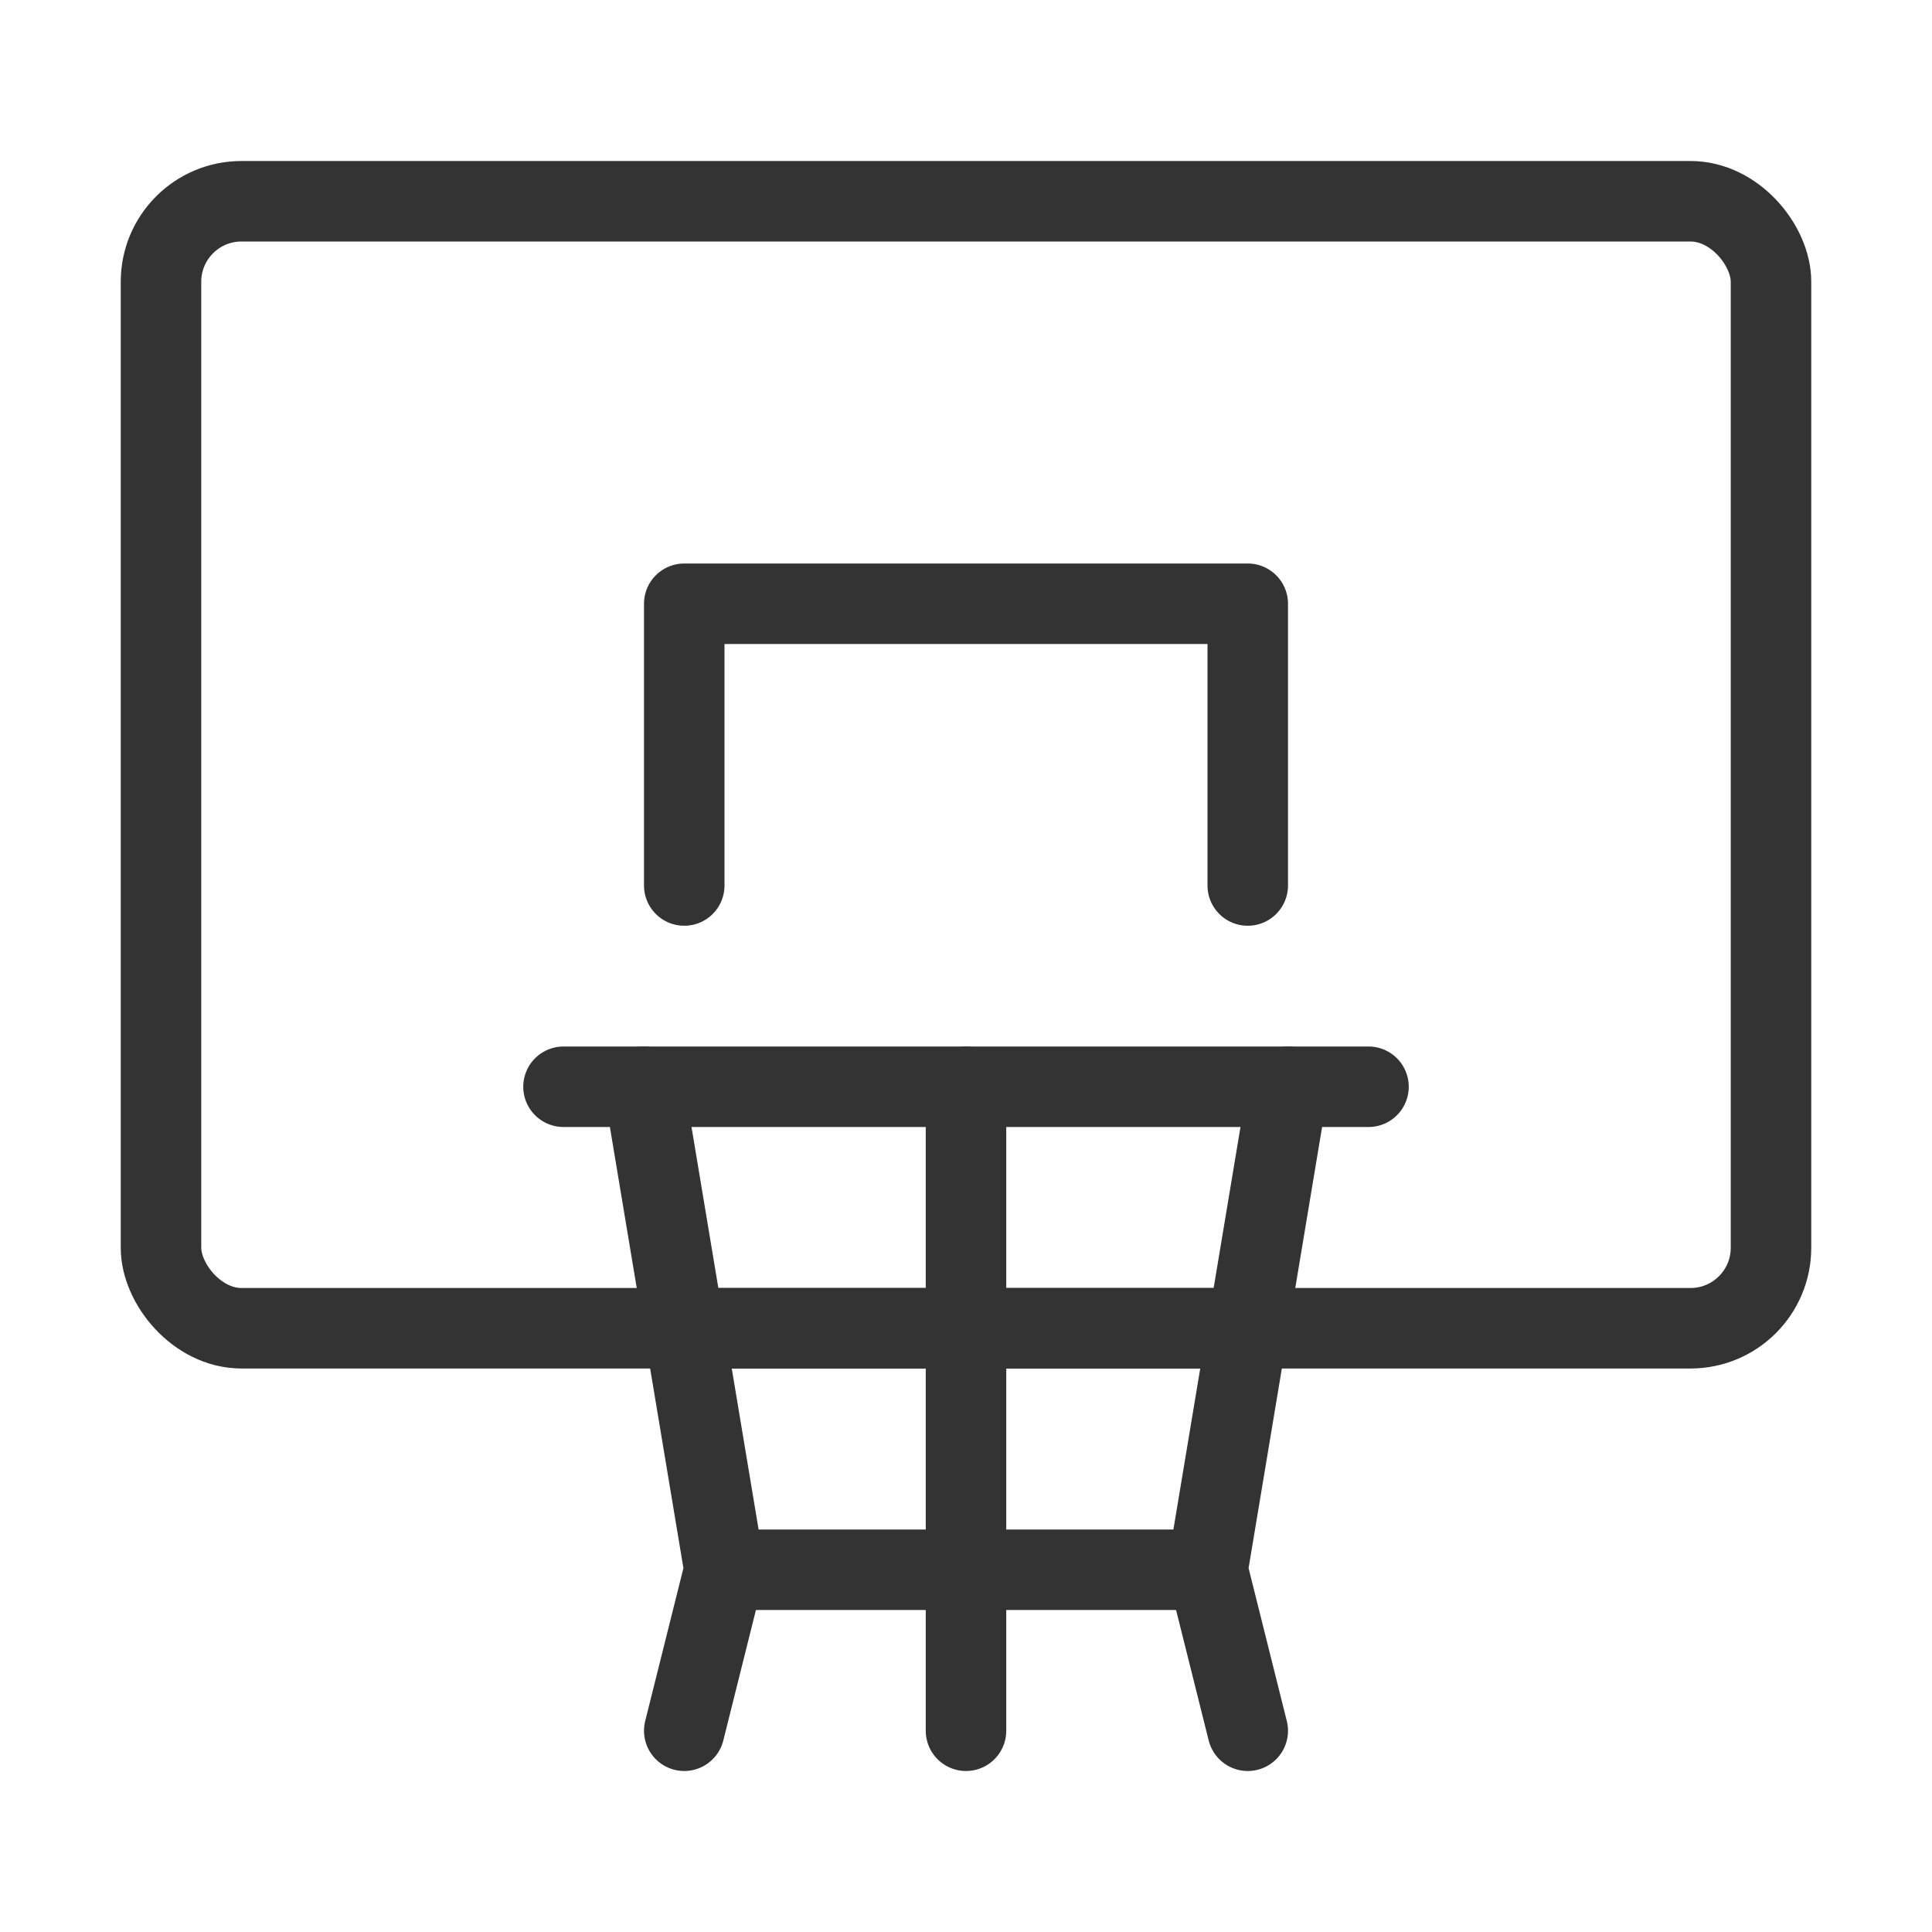 <?xml version="1.0" encoding="UTF-8"?><svg width="24" height="24" viewBox="0 0 48 48" fill="none" xmlns="http://www.w3.org/2000/svg"><rect x="4" y="5" width="40" height="28" rx="2" stroke="#333" stroke-width="2" stroke-linecap="round" stroke-linejoin="round"/><path d="M31 22V15H17V22" stroke="#333" stroke-width="2" stroke-linecap="round" stroke-linejoin="round"/><path d="M18 39H30" stroke="#333" stroke-width="2" stroke-linecap="round" stroke-linejoin="round"/><path d="M17 33H31" stroke="#333" stroke-width="2" stroke-linecap="round" stroke-linejoin="round"/><path d="M32 27L30 39L31 43" stroke="#333" stroke-width="2" stroke-linecap="round" stroke-linejoin="round"/><path d="M16 27L18 39L17 43" stroke="#333" stroke-width="2" stroke-linecap="round" stroke-linejoin="round"/><path d="M24 27L24 43" stroke="#333" stroke-width="2" stroke-linecap="round" stroke-linejoin="round"/><path d="M34 27L14 27" stroke="#333" stroke-width="2" stroke-linecap="round" stroke-linejoin="round"/></svg>